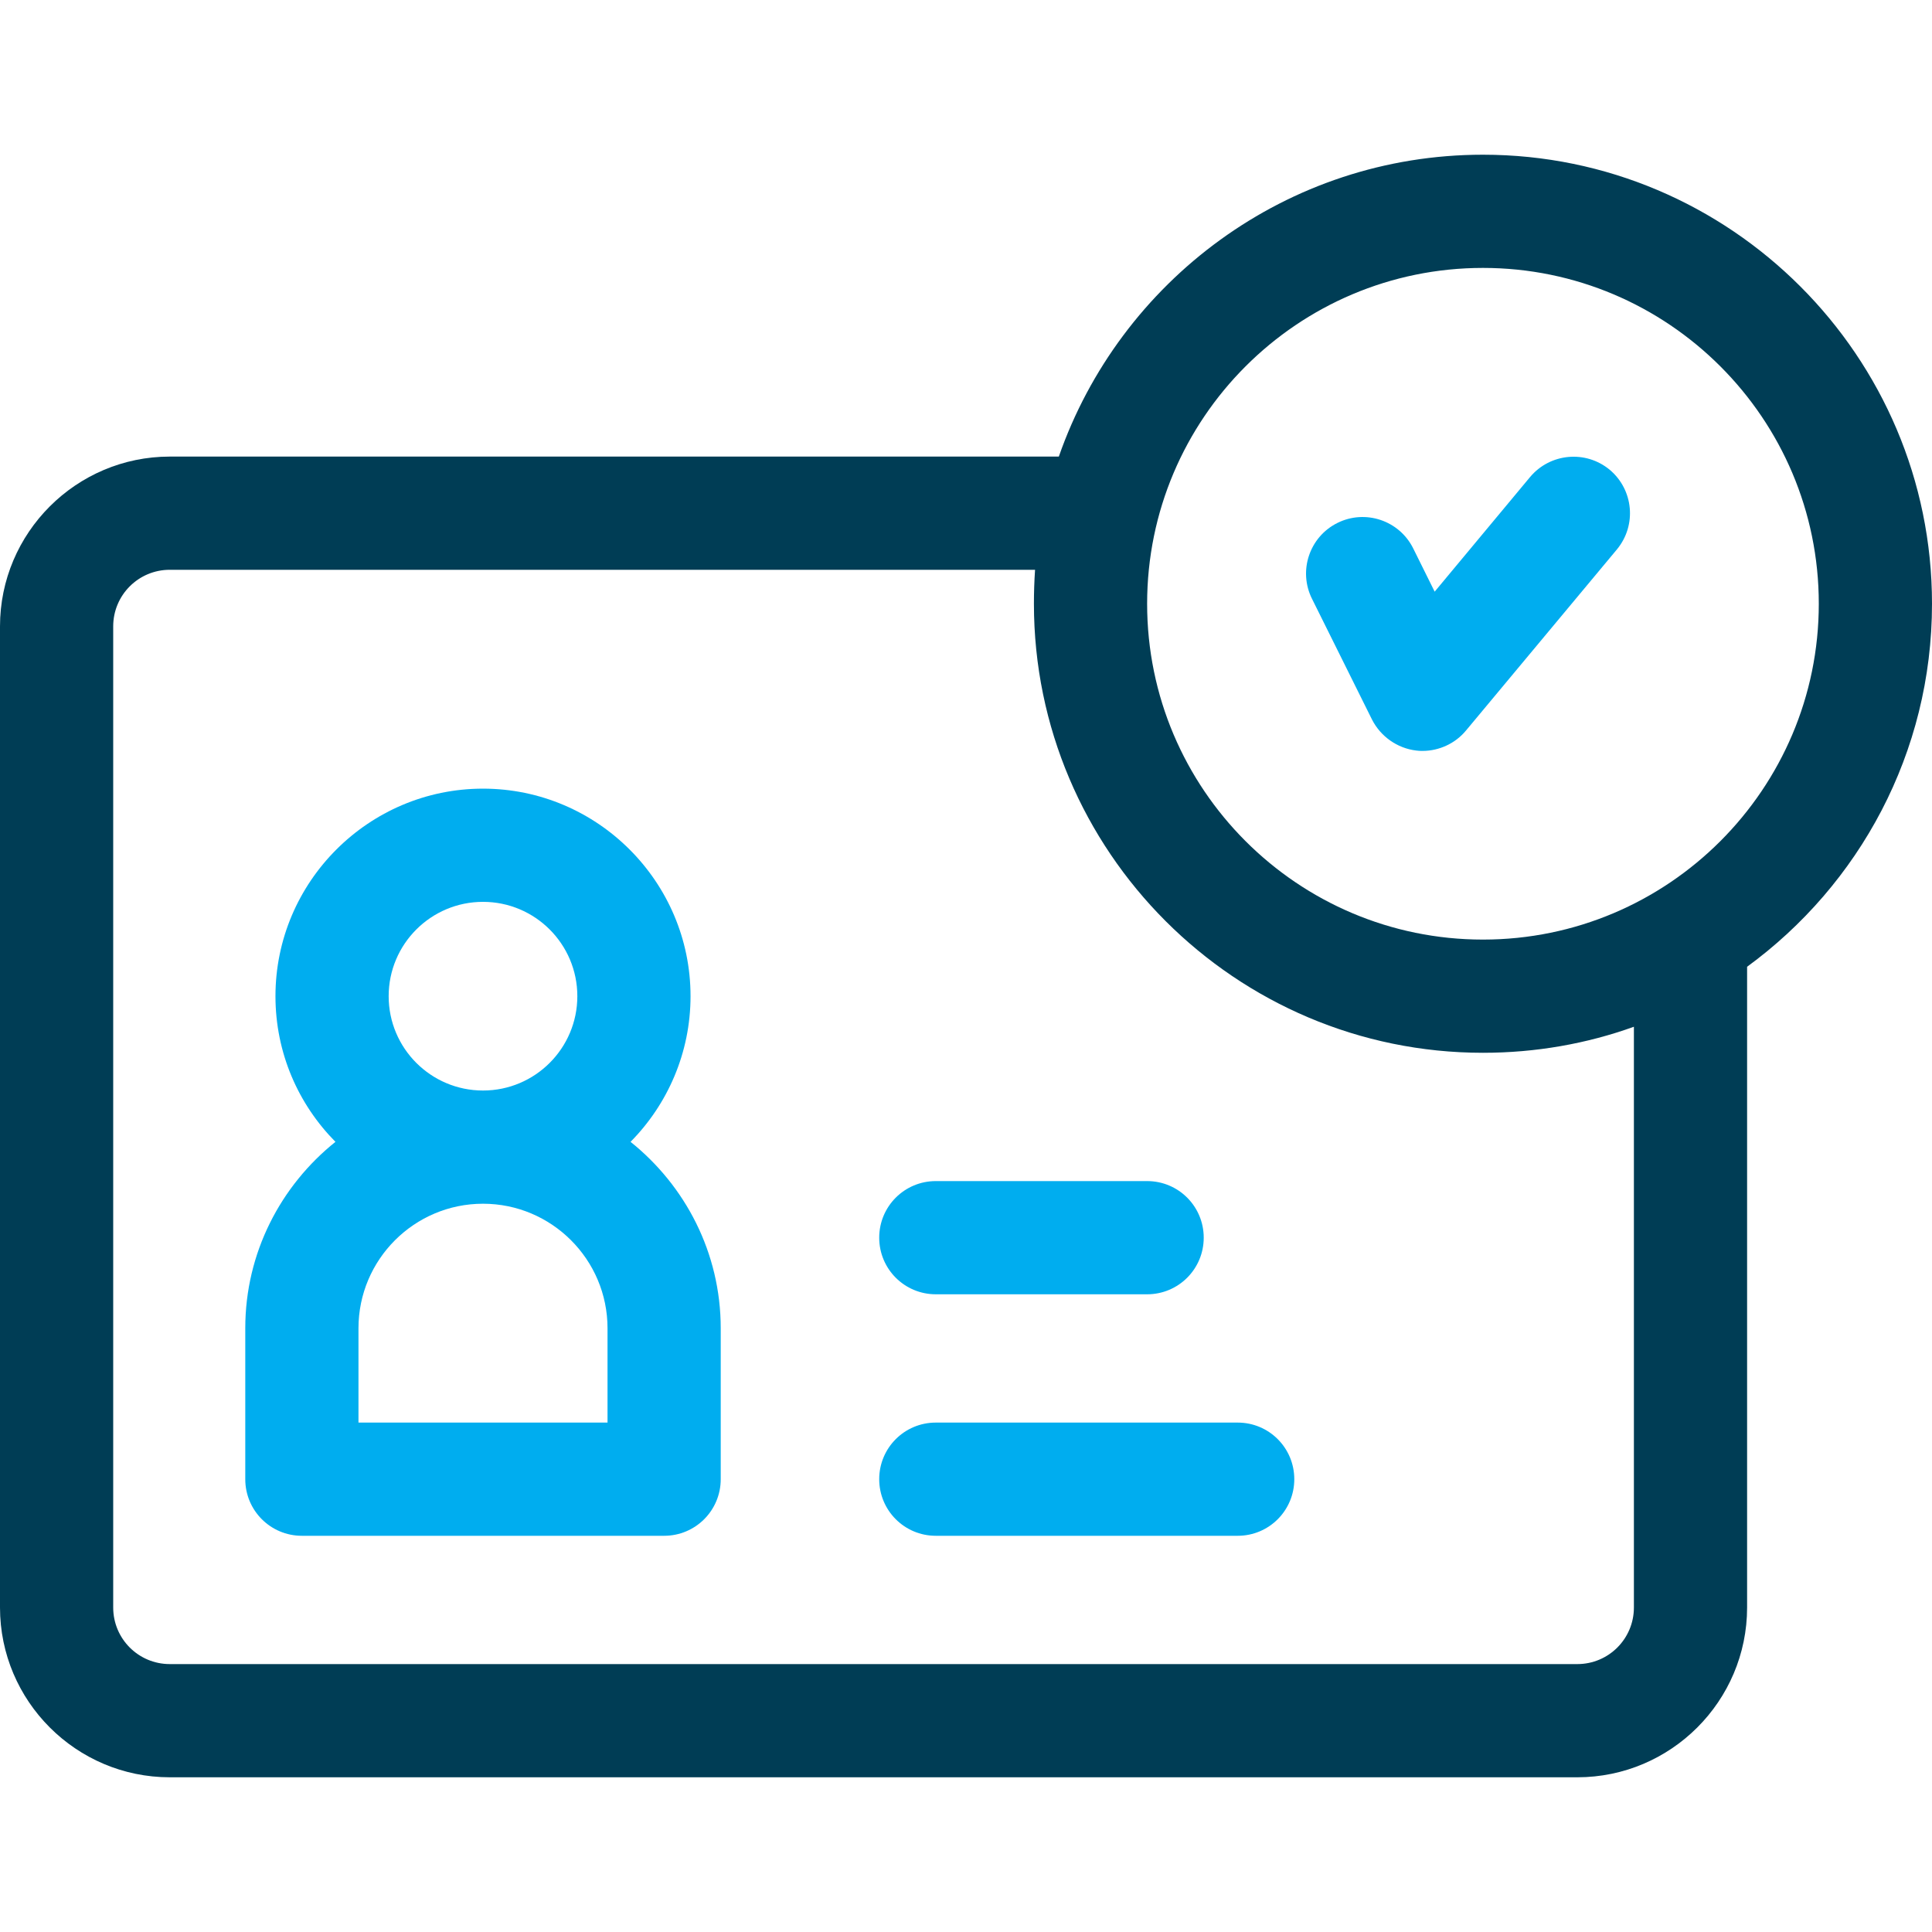 <?xml version="1.0" encoding="utf-8"?>
<!-- Generator: Adobe Illustrator 23.0.0, SVG Export Plug-In . SVG Version: 6.00 Build 0)  -->
<svg version="1.1" id="Capa_1" xmlns="http://www.w3.org/2000/svg" xmlns:xlink="http://www.w3.org/1999/xlink" x="0px" y="0px"
	 viewBox="0 0 512 512" style="enable-background:new 0 0 512 512;" xml:space="preserve">
<style type="text/css">
	.st0{fill:#00ADEF;}
	.st1{fill:#003D55;}
</style>
<path class="st0" d="M328,377h-80c-8.3,0-15,6.7-15,15s6.7,15,15,15h80c8.3,0,15-6.7,15-15S336.3,377,328,377z"/>
<path class="st0" d="M248,343h56c8.3,0,15-6.7,15-15s-6.7-15-15-15h-56c-8.3,0-15,6.7-15,15S239.7,343,248,343z"/>
<path class="st1" d="M512,160c0-65.6-53.4-119-119-119c-52,0-96.2,33.5-112.4,80H45c-24.8,0-45,20.2-45,45v260c0,24.8,20.2,45,45,45
	h373c24.8,0,45-20.2,45-45V256.2C492.7,234.5,512,199.5,512,160L512,160z M393,71c49.1,0,89,39.9,89,89s-39.9,89-89,89
	s-89-39.9-89-89S343.9,71,393,71z M433,426c0,8.3-6.7,15-15,15H45c-8.3,0-15-6.7-15-15V166c0-8.3,6.7-15,15-15h229.3
	c-0.2,3-0.3,6-0.3,9c0,65.6,53.4,119,119,119c14,0,27.5-2.4,40-6.9V426z"/>
<path class="st0" d="M363.6,190.7c2.3,4.5,6.7,7.6,11.7,8.2c0.6,0.1,1.2,0.1,1.7,0.1c4.4,0,8.7-2,11.5-5.4l40-48
	c5.3-6.4,4.4-15.8-1.9-21.1c-6.4-5.3-15.8-4.4-21.1,1.9l-25.3,30.4l-5.7-11.5c-3.7-7.4-12.7-10.4-20.1-6.7
	c-7.4,3.7-10.4,12.7-6.7,20.1L363.6,190.7z"/>
<path class="st0" d="M167.1,302.6c9.8-9.9,15.9-23.6,15.9-38.6c0-30.3-24.7-55-55-55s-55,24.7-55,55c0,15.1,6.1,28.7,15.9,38.6
	C74.4,314.2,65,332,65,352v40c0,8.3,6.7,15,15,15h96c8.3,0,15-6.7,15-15v-40C191,332,181.6,314.2,167.1,302.6z M103,264
	c0-13.8,11.2-25,25-25s25,11.2,25,25s-11.2,25-25,25S103,277.8,103,264z M161,377H95v-25c0-18.2,14.8-33,33-33s33,14.8,33,33V377z"
	/>
</svg>
